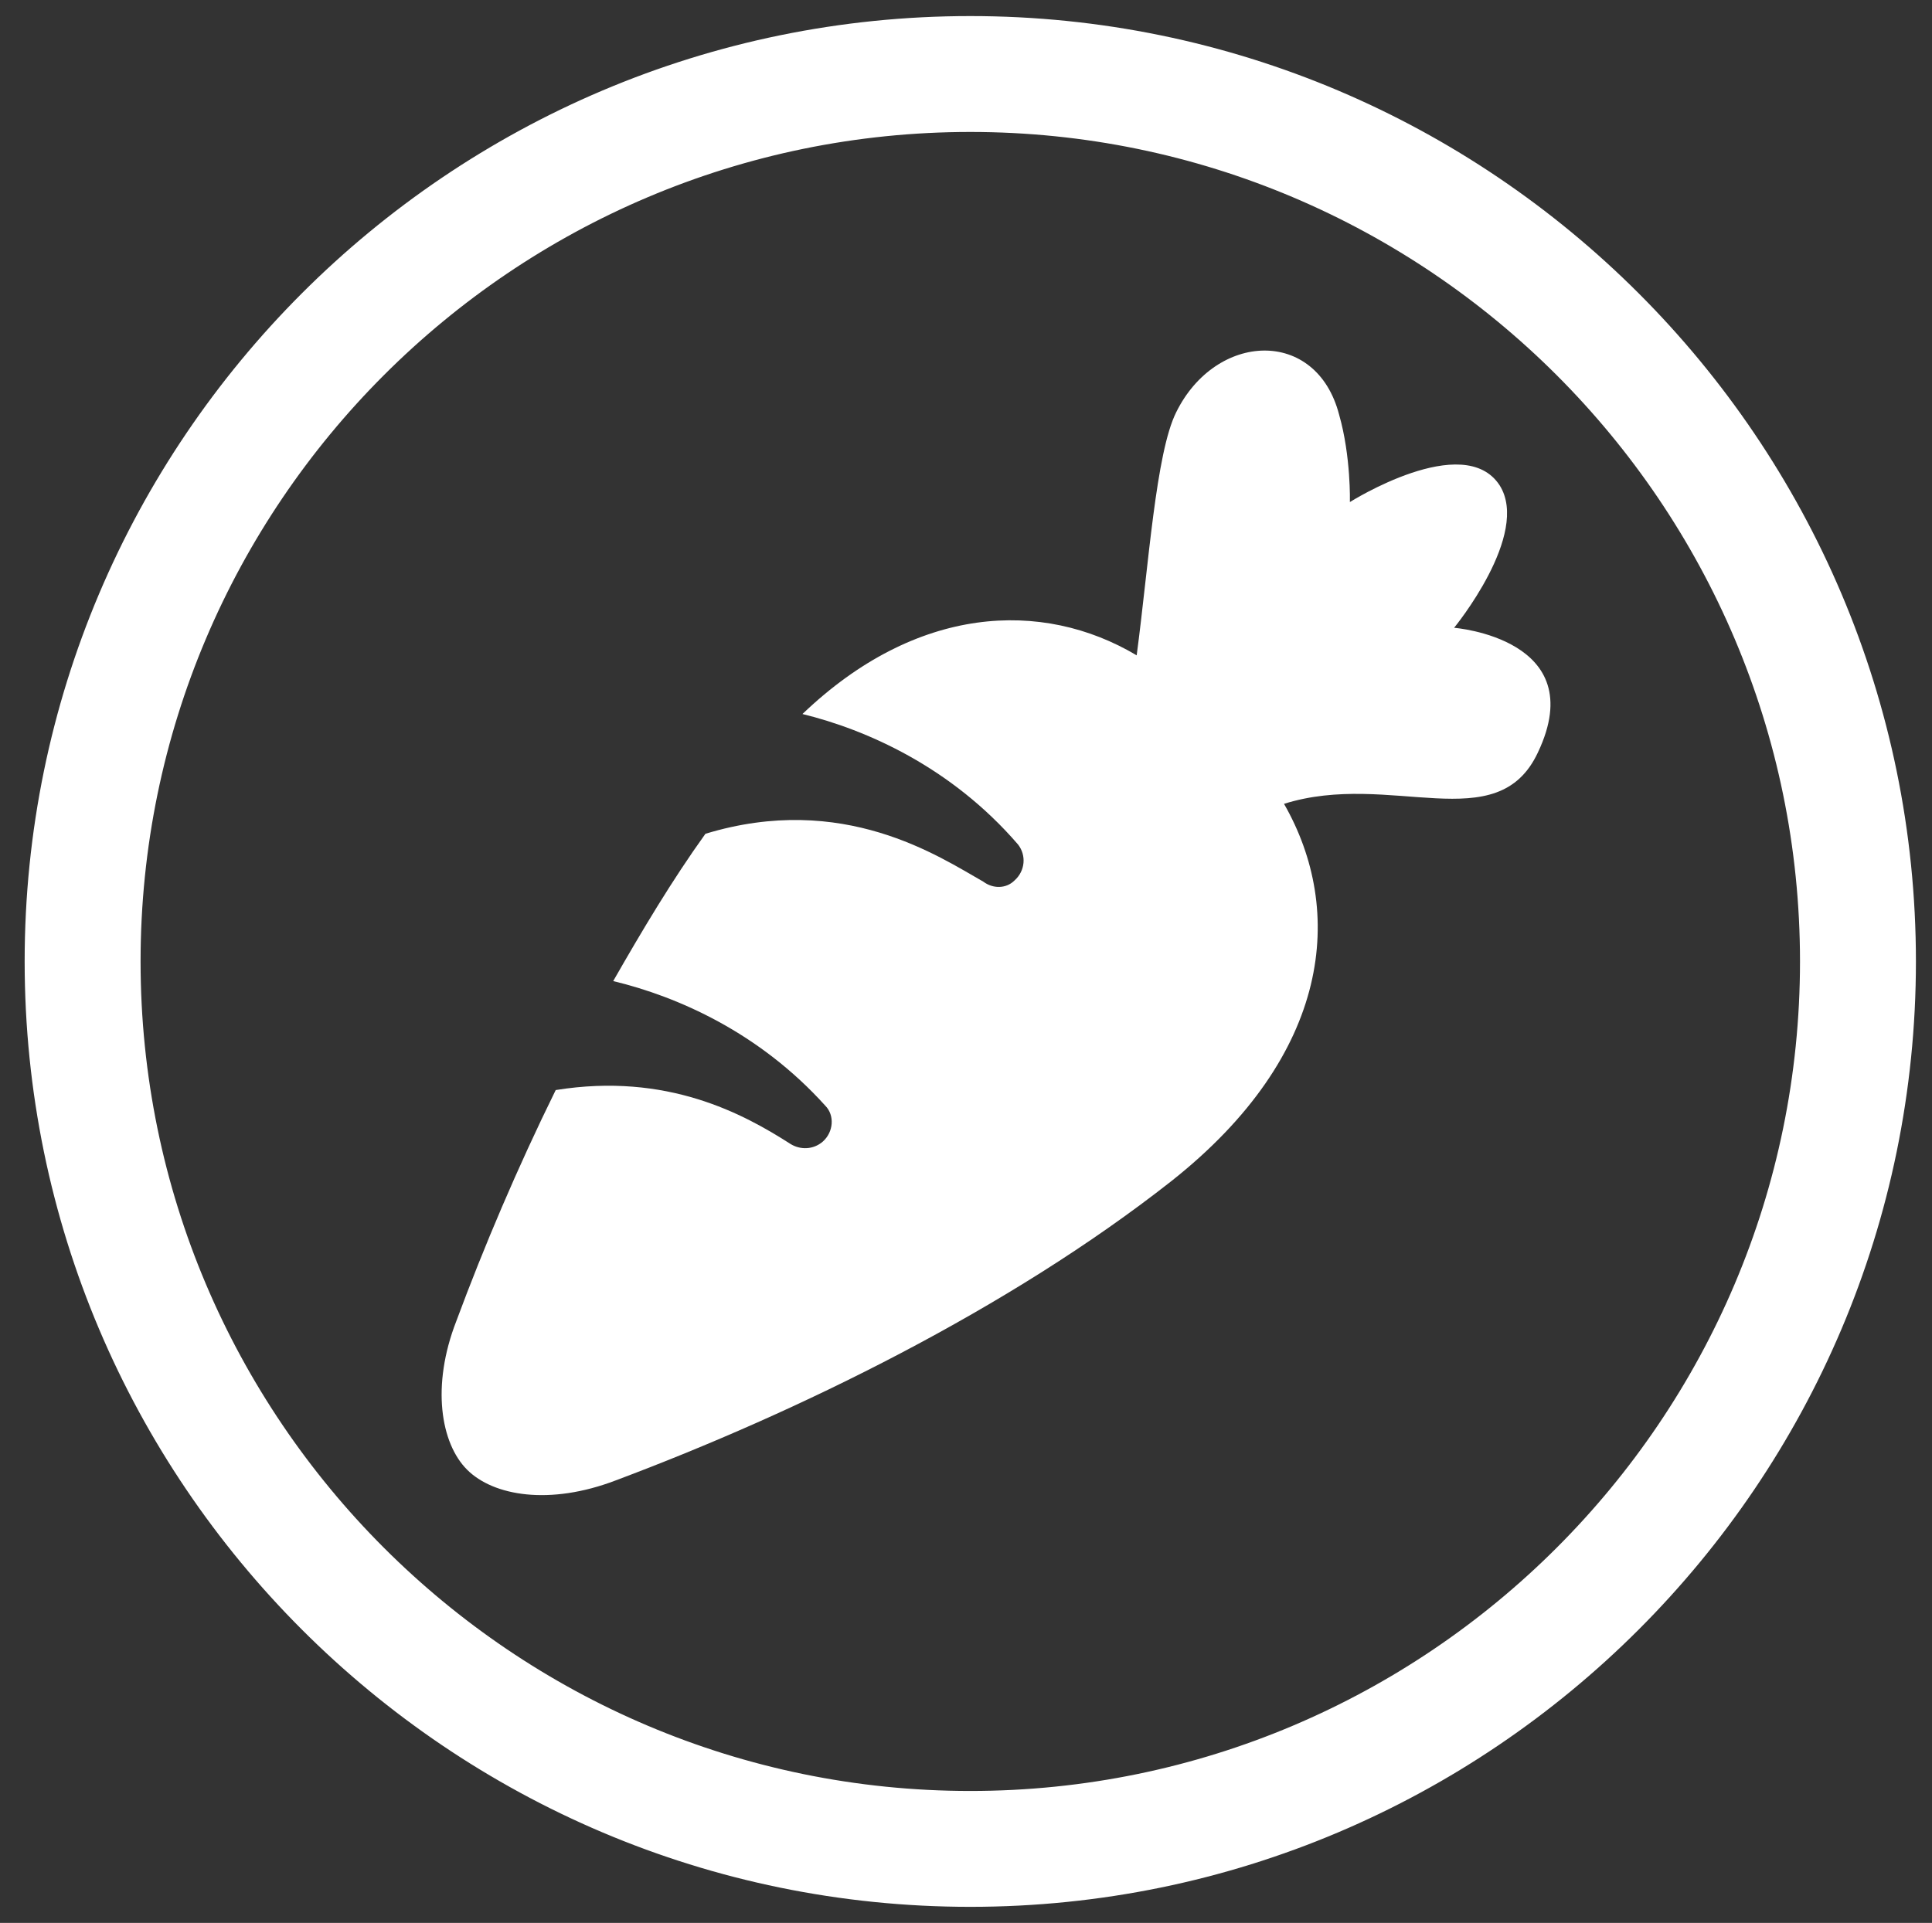 <?xml version="1.0" encoding="utf-8"?>
<!-- Generator: Adobe Illustrator 16.0.0, SVG Export Plug-In . SVG Version: 6.00 Build 0)  -->
<!DOCTYPE svg PUBLIC "-//W3C//DTD SVG 1.1//EN" "http://www.w3.org/Graphics/SVG/1.1/DTD/svg11.dtd">
<svg version="1.1" id="Layer_1" xmlns="http://www.w3.org/2000/svg" xmlns:xlink="http://www.w3.org/1999/xlink" x="0px" y="0px"
	 width="150px" height="149.333px" viewBox="0 0 150 149.333" enable-background="new 0 0 150 149.333" xml:space="preserve">
<rect x="0" y="0" width="150" height="149.333" fill="#333333" stroke="none"/>
<g>
	<g>
		<path fill="#FFFFFF" d="M75.333,146.085c-39.38,0-71.419-32.038-71.419-71.419c0-39.38,32.039-71.419,71.419-71.419
			c39.381,0,71.419,32.039,71.419,71.419C146.752,114.047,114.714,146.085,75.333,146.085z M75.333,8.248
			c-36.624,0-66.419,29.795-66.419,66.419c0,36.624,29.795,66.419,66.419,66.419c36.624,0,66.419-29.795,66.419-66.419
			C141.752,38.043,111.957,8.248,75.333,8.248z"/>
		<path fill="#FFFFFF" d="M75.333,148.085c-40.483,0-73.419-32.936-73.419-73.419S34.85,1.248,75.333,1.248
			s73.419,32.936,73.419,73.419S115.816,148.085,75.333,148.085z M75.333,5.248c-38.278,0-69.419,31.141-69.419,69.419
			c0,38.277,31.141,69.419,69.419,69.419c38.277,0,69.419-31.142,69.419-69.419C144.752,36.389,113.61,5.248,75.333,5.248z
			 M75.333,143.085c-37.727,0-68.419-30.692-68.419-68.419S37.606,6.248,75.333,6.248s68.419,30.692,68.419,68.419
			S113.06,143.085,75.333,143.085z M75.333,10.248c-35.521,0-64.419,28.898-64.419,64.419s28.898,64.419,64.419,64.419
			s64.419-28.898,64.419-64.419S110.854,10.248,75.333,10.248z"/>
	</g>
</g>
<g>
	<g>
		<path fill="#FFFFFF" d="M119.407,58.426c-3.162,6.79-11.438,1.395-19.716,4c4.743,8.277,3.72,19.438-8.742,29.296
			c-12.649,9.951-29.018,17.949-43.154,23.25c-5.115,1.953-9.486,1.209-11.532-0.837s-2.79-6.51-0.837-11.532
			c2.139-5.767,4.743-11.904,7.719-17.949c8.649-1.396,14.601,1.859,18.228,4.185c0.744,0.465,1.767,0.465,2.511-0.186
			c0.837-0.744,0.93-2.046,0.186-2.79c-5.115-5.674-11.439-8.464-16.461-9.673c2.232-3.906,4.557-7.812,7.161-11.439
			c10.695-3.255,18.136,1.767,21.576,3.72c0.744,0.558,1.768,0.558,2.419-0.093c0.837-0.744,0.93-1.953,0.278-2.791
			c-5.208-6.045-11.811-8.928-16.74-10.137c8.835-8.463,18.601-8.928,25.948-4.557c0.93-6.975,1.488-15.717,3.069-18.879
			c3.068-6.231,10.881-6.603,12.648,0.186c0.93,3.255,0.837,6.789,0.837,6.789s8.835-5.58,11.625-1.302
			c2.418,3.813-3.534,11.067-3.534,11.067S123.593,49.591,119.407,58.426z"/>
	</g>
</g>
</svg>
